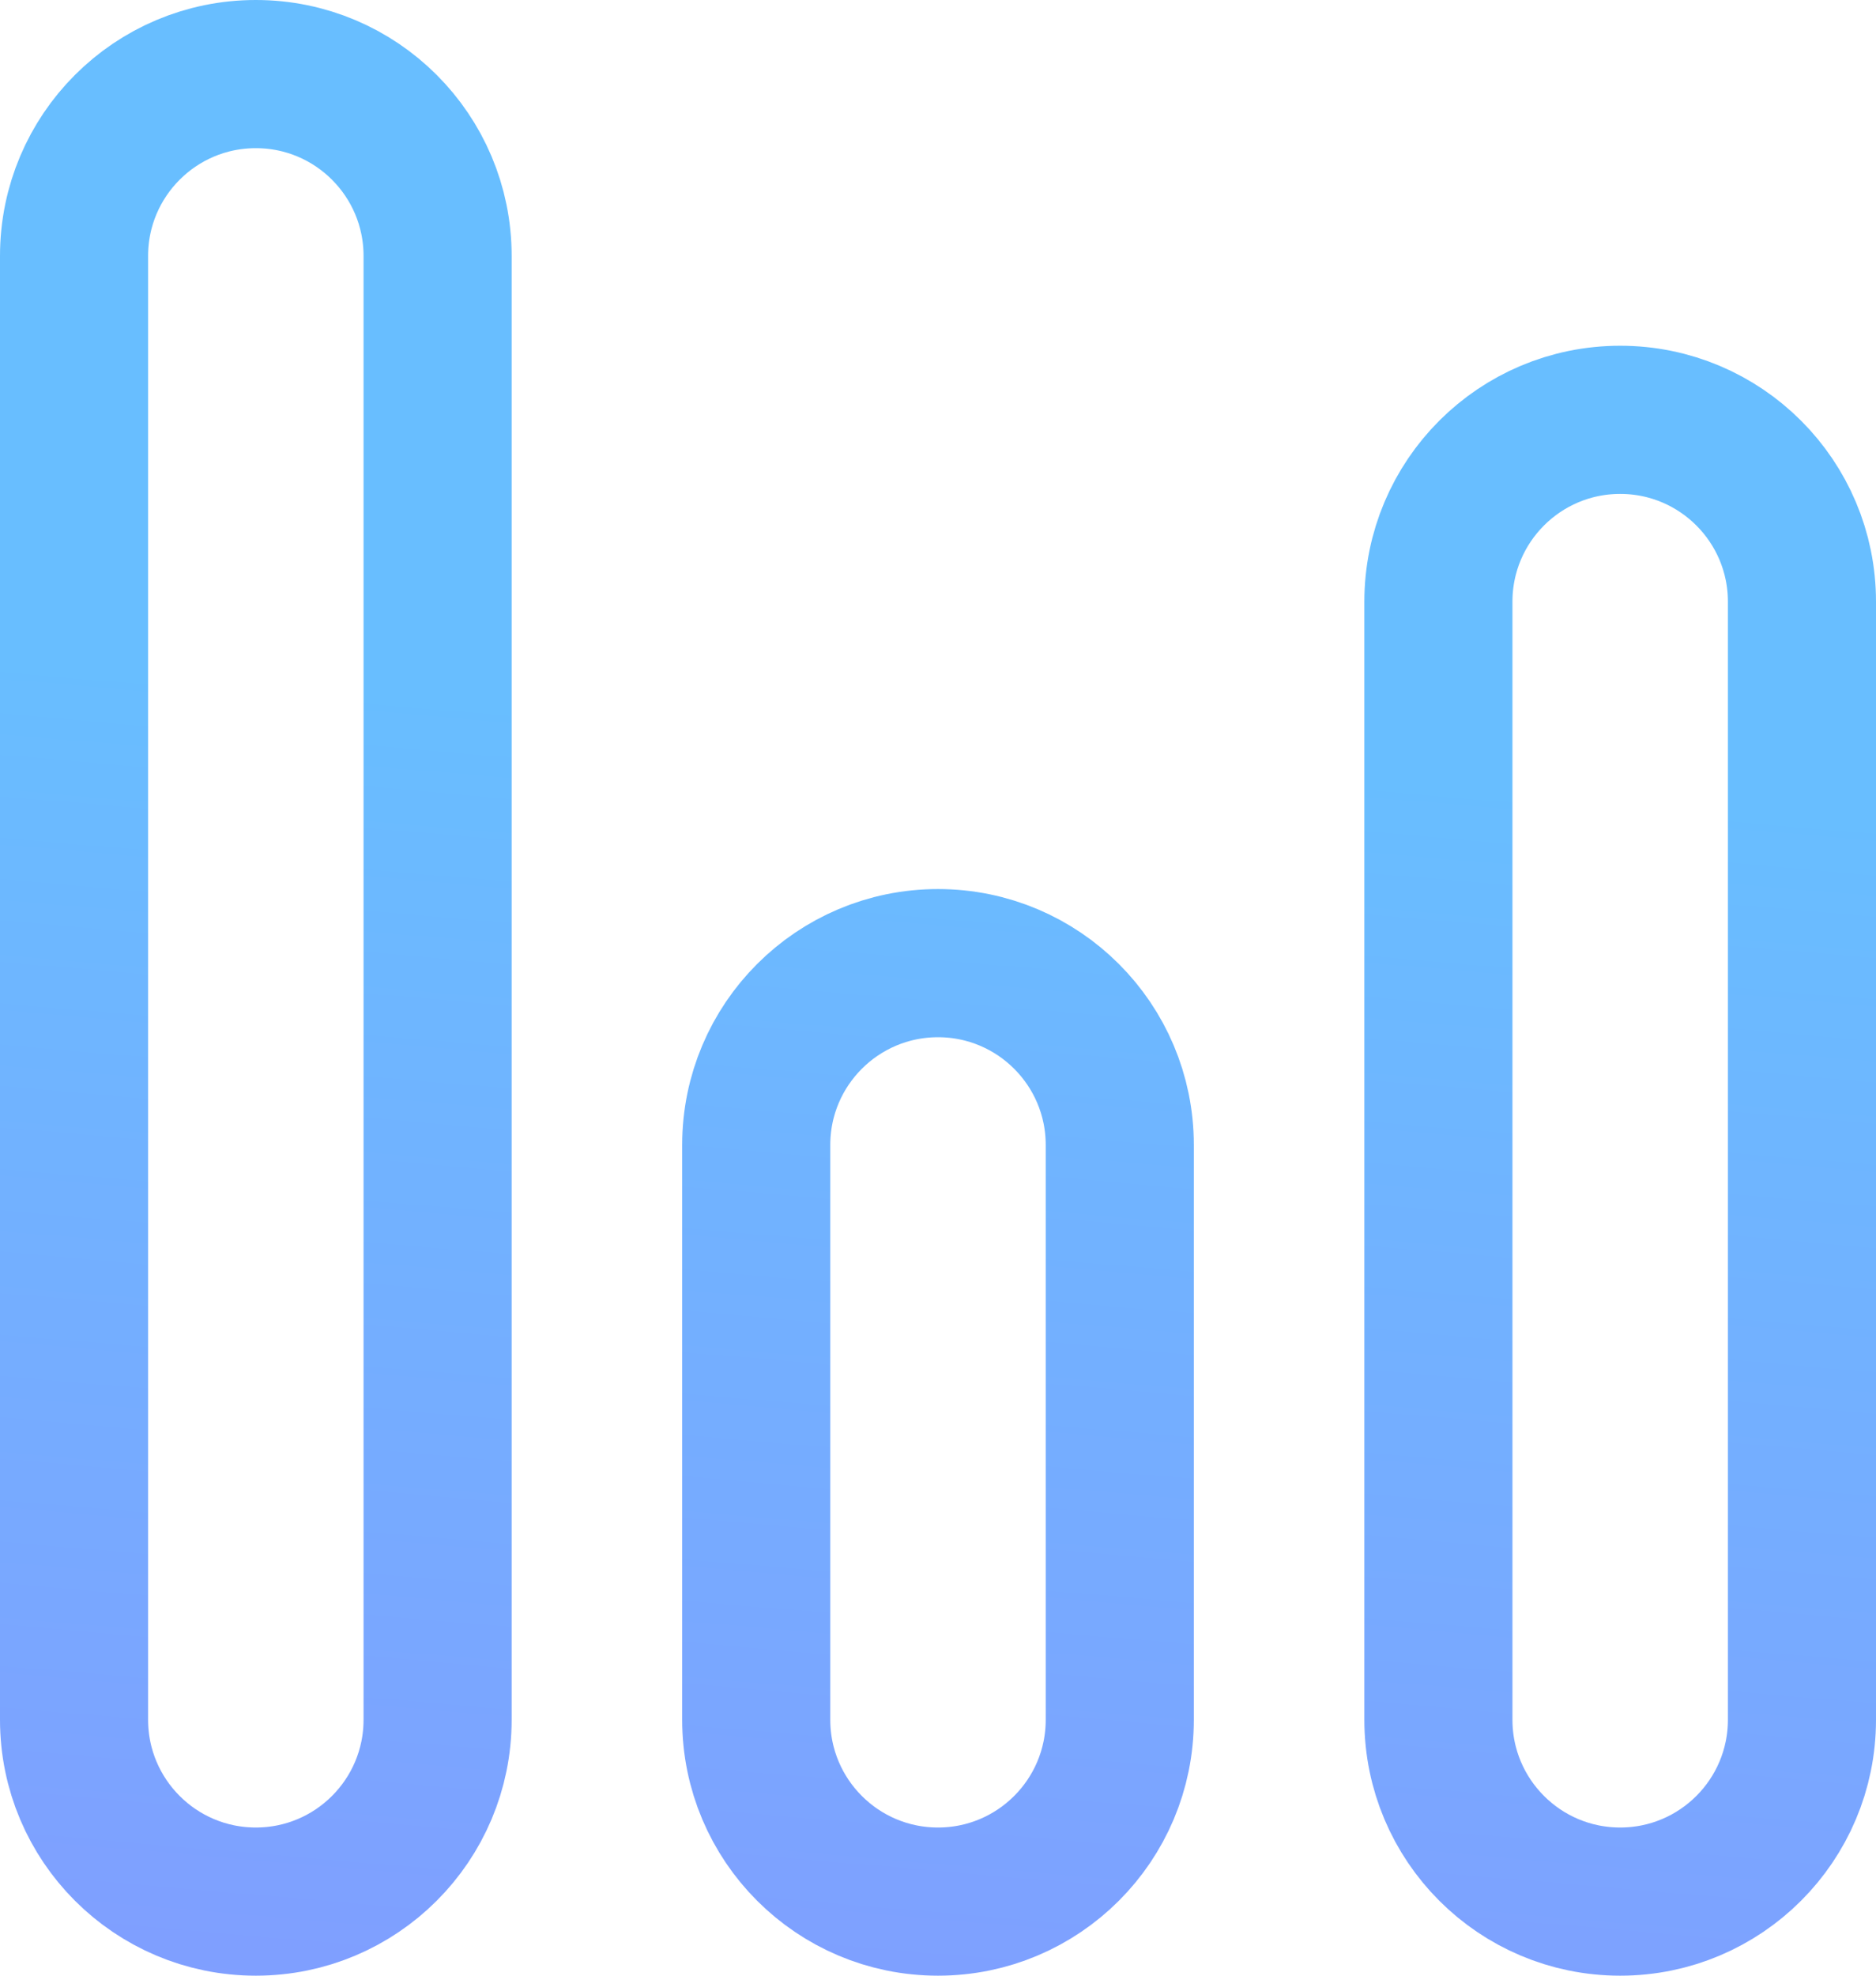 <svg width="19" height="20" viewBox="0 0 19 20" fill="none" xmlns="http://www.w3.org/2000/svg">
<path d="M14.568 17.409V6.091C14.568 5.074 15.392 4.25 16.409 4.25C17.426 4.25 18.25 5.074 18.25 6.091V17.409C18.25 18.426 17.426 19.25 16.409 19.25C15.392 19.25 14.568 18.426 14.568 17.409ZM4.432 2.591V17.409C4.432 18.426 3.608 19.25 2.591 19.25C1.574 19.25 0.75 18.426 0.75 17.409V2.591C0.75 1.574 1.574 0.75 2.591 0.75C3.608 0.75 4.432 1.574 4.432 2.591ZM11.341 11.591V17.409C11.341 18.426 10.517 19.25 9.5 19.25C8.483 19.25 7.659 18.426 7.659 17.409V11.591C7.659 10.574 8.483 9.75 9.5 9.75C10.517 9.75 11.341 10.574 11.341 11.591Z" stroke="url(#paint0_linear)" stroke-width="1.5"/>
<defs>
<linearGradient id="paint0_linear" x1="9.5" y1="22.5" x2="10.793" y2="7.525" gradientUnits="userSpaceOnUse">
<stop stop-color="#839AFF"/>
<stop offset="1" stop-color="#68BEFF"/>
</linearGradient>
</defs>
</svg>
